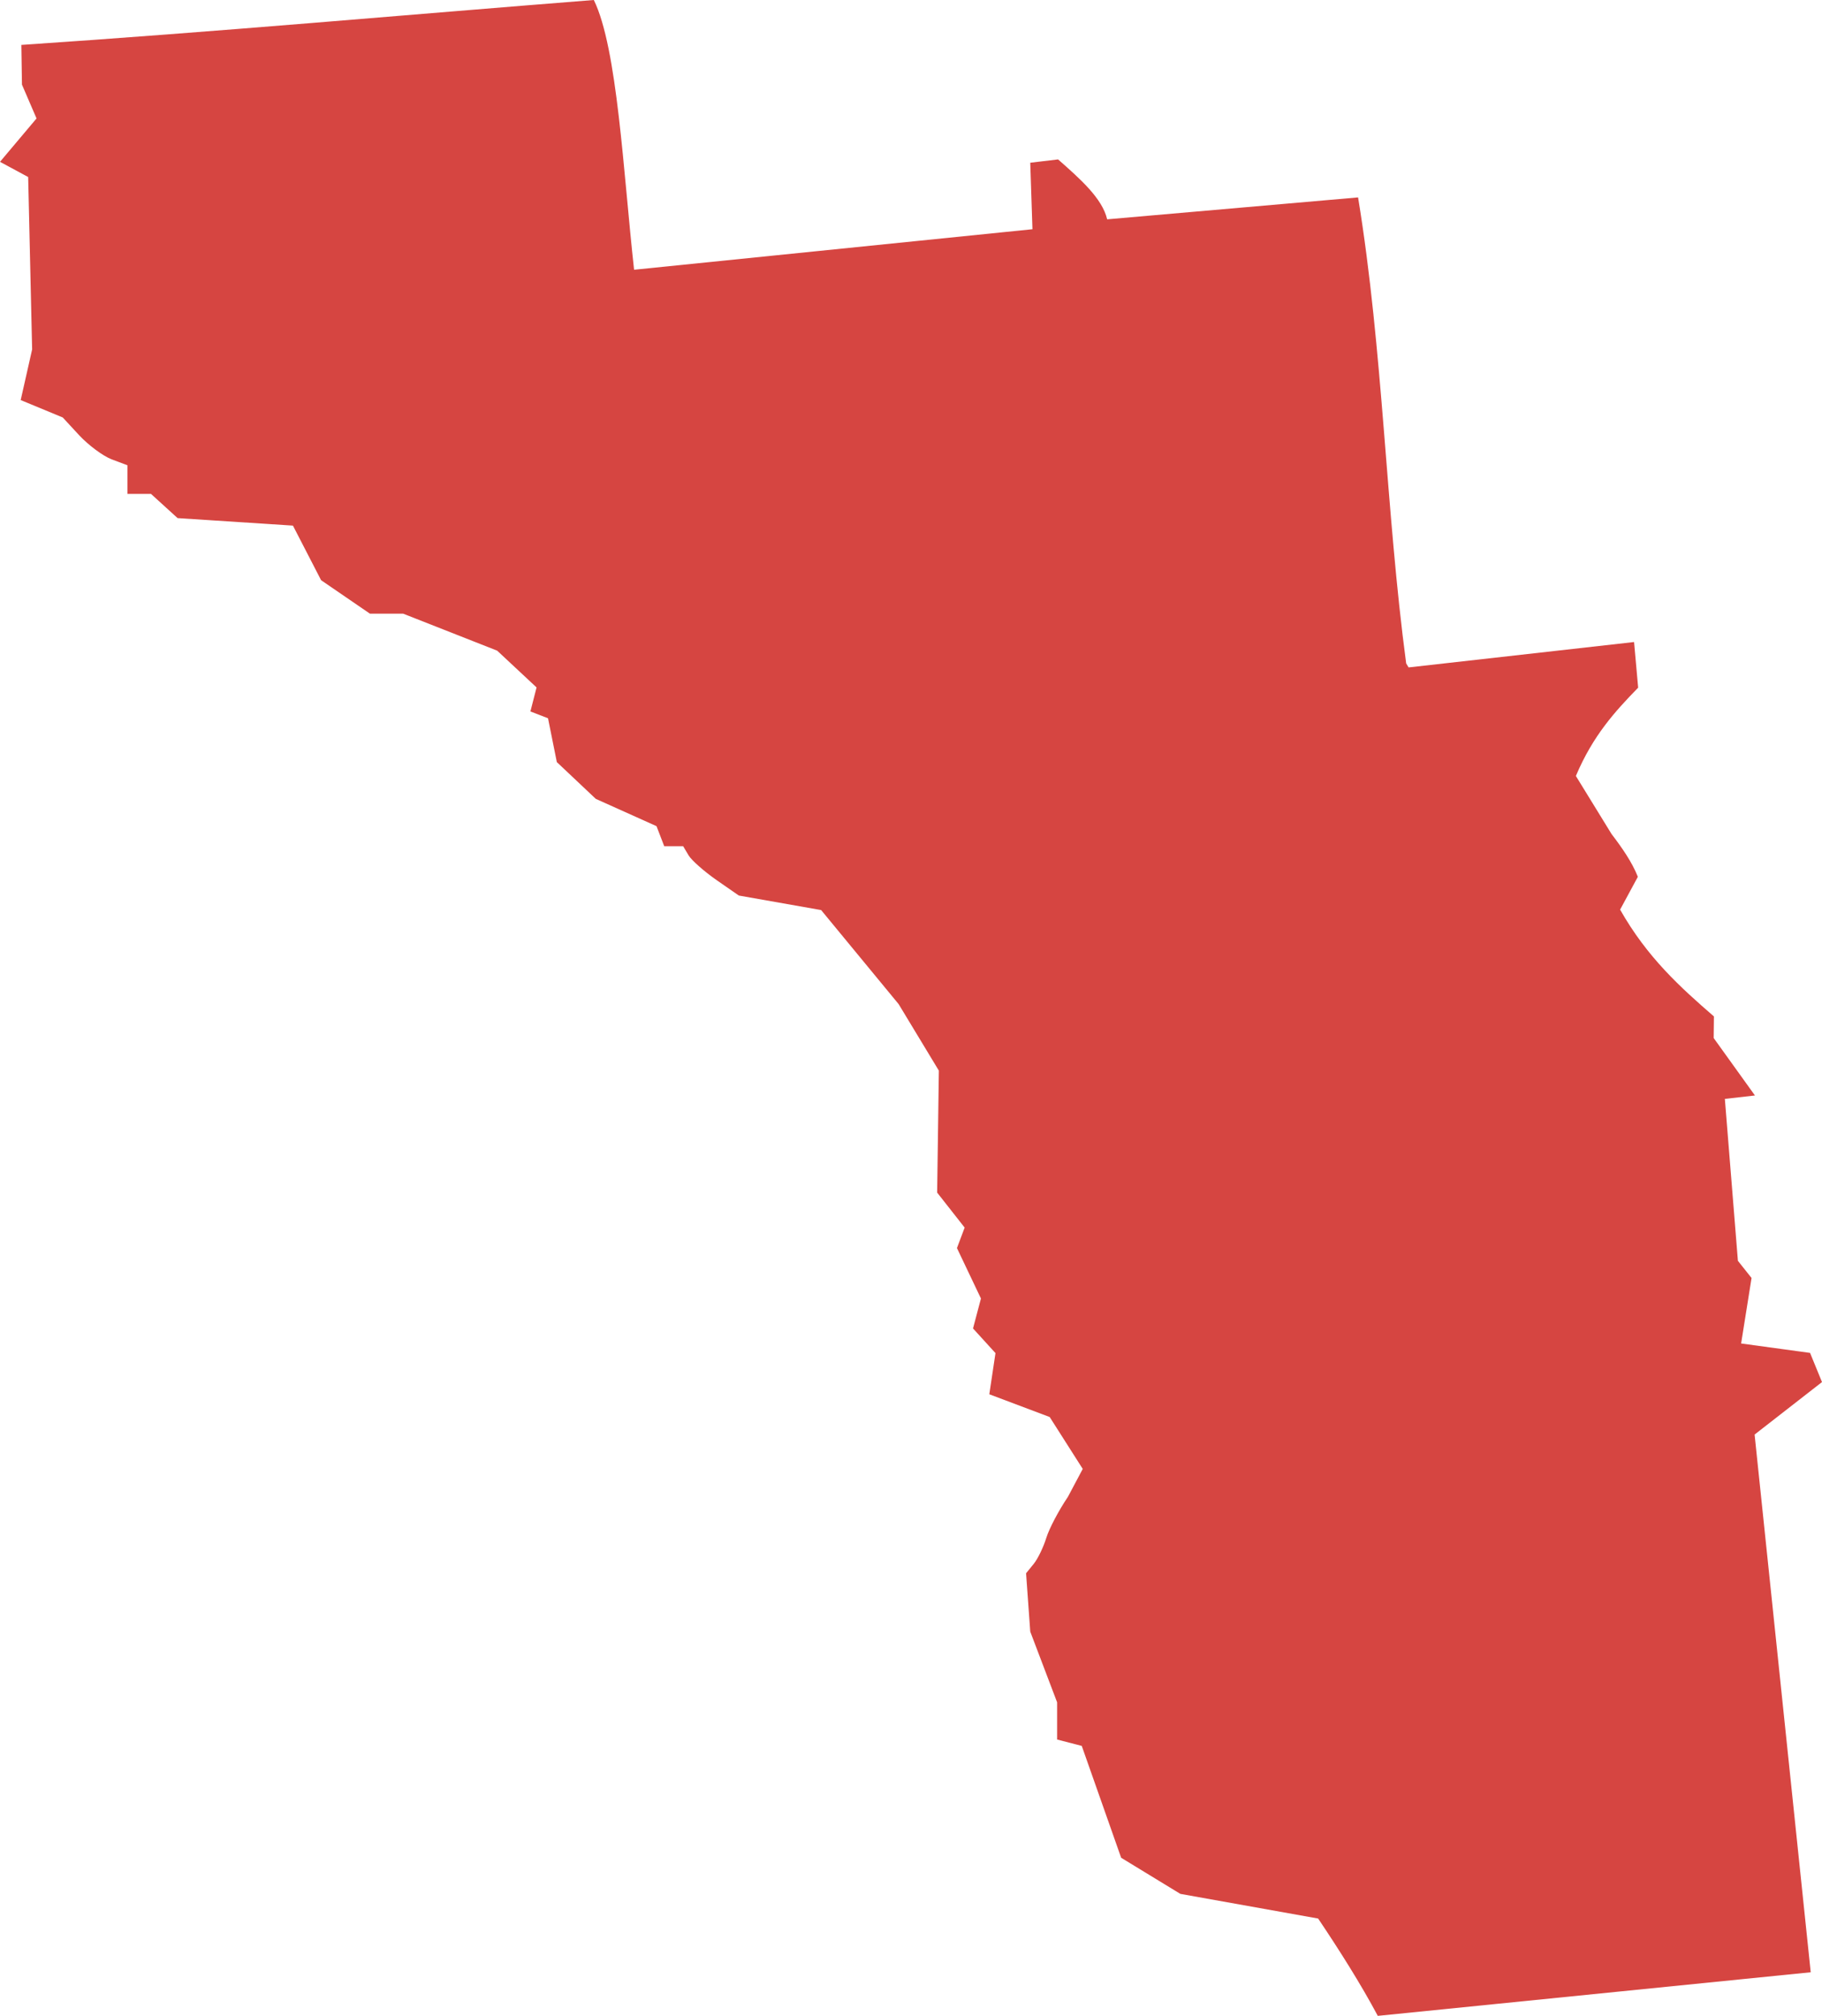 <?xml version="1.0" encoding="UTF-8" standalone="no"?>
<svg
   xmlns:dc="http://purl.org/dc/elements/1.1/"
   xmlns:cc="http://creativecommons.org/ns#"
   xmlns:rdf="http://www.w3.org/1999/02/22-rdf-syntax-ns#"
   xmlns:svg="http://www.w3.org/2000/svg"
   xmlns="http://www.w3.org/2000/svg"
   xmlns:sodipodi="http://sodipodi.sourceforge.net/DTD/sodipodi-0.dtd"
   xmlns:inkscape="http://www.inkscape.org/namespaces/inkscape"
   version="1.0"
   width="146.713"
   height="162.252"
   id="svg2"
   sodipodi:docname="WI_3.svg"
   inkscape:version="0.92.2 5c3e80d, 2017-08-06">
  <defs
     id="defs22" />
  <sodipodi:namedview
     pagecolor="#ffffff"
     bordercolor="#666666"
     borderopacity="1"
     objecttolerance="10"
     gridtolerance="10"
     guidetolerance="10"
     inkscape:pageopacity="0"
     inkscape:pageshadow="2"
     inkscape:window-width="640"
     inkscape:window-height="480"
     id="namedview20"
     showgrid="false"
     inkscape:zoom="0.12542268"
     inkscape:cx="-181.19085"
     inkscape:cy="-276.92716"
     inkscape:window-x="0"
     inkscape:window-y="0"
     inkscape:window-maximized="0"
     inkscape:current-layer="svg2" />
  <path
     d="M 47.816,0 C 32.45,1.21 17.753,2.539 1.719,3.615 l 0.049,3.196 1.174,2.723 -2.942,3.491 2.268,1.223 0.319,13.877 -0.921,4.076 3.385,1.4 1.329,1.436 c 0.733,0.788 1.903,1.661 2.605,1.932 l 1.276,0.479 v 2.304 h 1.896 l 2.144,1.95 9.287,0.603 2.268,4.395 3.934,2.694 h 2.676 l 7.568,2.977 3.172,2.96 -0.496,1.932 1.418,0.549 0.709,3.527 3.137,2.96 4.891,2.198 0.62,1.613 h 1.524 l 0.443,0.744 c 0.249,0.406 1.267,1.299 2.251,1.985 l 1.79,1.241 6.628,1.17 6.239,7.568 3.24,5.356 -0.138,9.815 2.215,2.818 -0.62,1.648 1.932,4.059 -0.638,2.41 1.808,1.985 -0.496,3.314 4.861,1.83 2.662,4.178 -1.196,2.25 c -0.729,1.075 -1.512,2.562 -1.737,3.296 -0.225,0.734 -0.673,1.67 -1.01,2.091 l -0.62,0.762 0.337,4.697 2.162,5.689 v 2.995 l 1.985,0.514 3.172,9.003 4.767,2.907 11.095,1.985 c 1.686,2.508 3.43,5.259 4.803,7.833 l 34.861,-3.509 -4.519,-43.279 5.427,-4.225 -0.961,-2.347 -5.551,-0.759 0.84,-5.271 -1.099,-1.382 -1.051,-13.033 2.423,-0.275 -3.322,-4.622 0.019,-1.74 c -2.694,-2.337 -5.367,-4.737 -7.554,-8.597 l 1.428,-2.642 c -0.471,-1.187 -1.262,-2.321 -2.118,-3.444 l -2.873,-4.672 c 1.383,-3.276 3.187,-5.229 5.016,-7.107 l -0.33,-3.673 -18.155,2.043 -0.195,-0.319 c -1.656,-12.442 -1.843,-25.114 -3.872,-37.511 l -20.205,1.764 c -0.391,-1.685 -2.171,-3.253 -3.952,-4.822 l -2.241,0.267 0.177,5.352 -32.078,3.261 C 50.188,13.857 49.719,3.874 47.816,0 Z"
     style="fill:#D64541;fill-opacity:1"
     id="WI_3"
     inkscape:connector-curvature="0" />
</svg>
